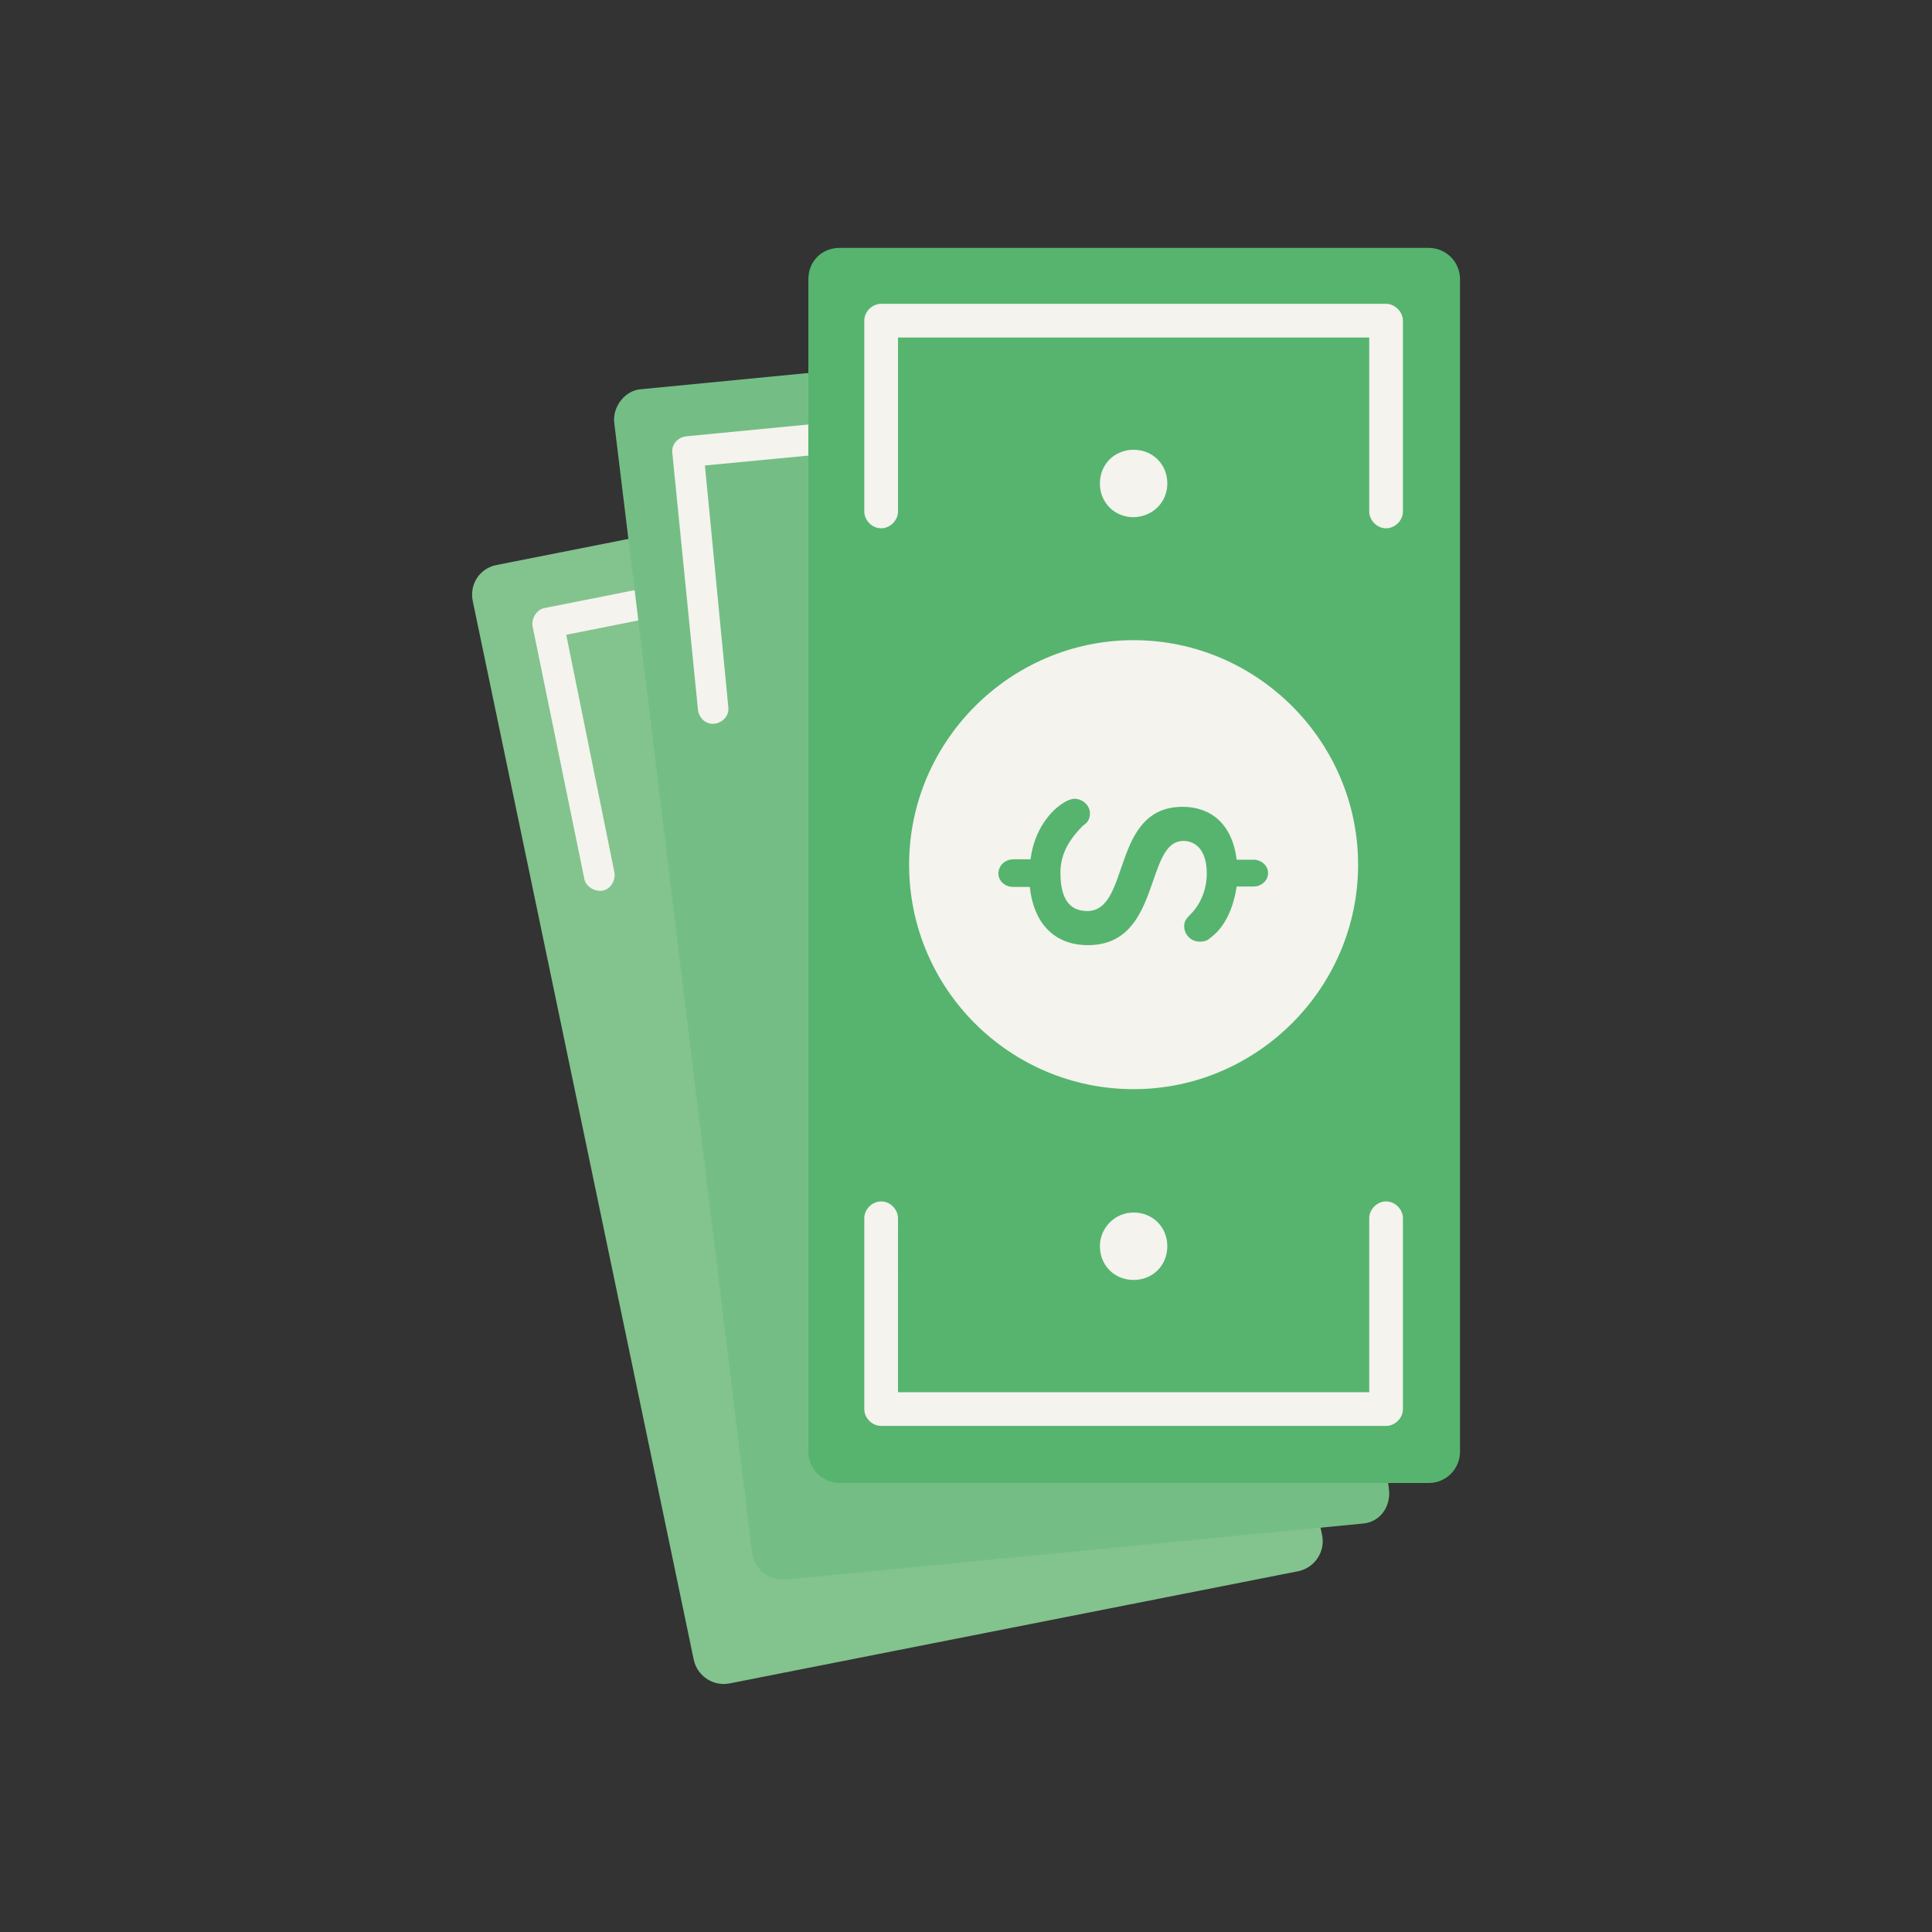 <?xml version="1.0" encoding="utf-8"?>
<!-- Generator: Adobe Illustrator 22.0.0, SVG Export Plug-In . SVG Version: 6.00 Build 0)  -->
<svg version="1.1" id="Layer_1" xmlns="http://www.w3.org/2000/svg" xmlns:xlink="http://www.w3.org/1999/xlink" x="0px" y="0px"
	 viewBox="0 0 504.3 504.3" style="enable-background:new 0 0 504.3 504.3;" xml:space="preserve">
<rect x="0" y="0" width="504.3" height="504.3" fill="#333333" stroke="none"/>
<style type="text/css">
	.st0{fill:#83C38E;}
	.st1{fill:#F4F3ED;}
	.st2{fill:#74BE86;}
	.st3{fill:#56B46F;}
</style>
<path class="st0" d="M129.5,147.5l148.2-29.3c4.4-0.9,8.5,2,9.4,6.1l58,276.4c0.9,4.4-2,8.5-6.1,9.4l-148.5,29.3
	c-4.4,0.9-8.5-2-9.4-6.1l-57.7-276.4C122.5,152.5,125.2,148.4,129.5,147.5z"/>
<path class="st1" d="M285.6,202.9L272.2,137c-0.3-2-2.6-3.5-4.7-3.2l-125.3,24.9c-2,0.3-3.5,2.6-3.2,4.7l13.5,65.9
	c0.3,2,2.6,3.5,4.7,3.2s3.5-2.6,3.2-4.7l-12.6-62.1l117.4-23.4l12.6,62.1c0.3,2,2.6,3.5,4.7,3.2C284.5,207,285.9,204.9,285.6,202.9z
	"/>
<path class="st2" d="M167.3,101.6l150.5-14.6c4.4-0.3,8.2,2.6,8.8,7l36,295.2c0.3,4.4-2.6,8.2-7,8.5l-150.5,14.6
	c-4.4,0.3-8.2-2.6-8.8-7l-36-295.2C160,106,163.2,101.9,167.3,101.6z"/>
<path class="st1" d="M310.5,105.1c-0.3-2-2-3.8-4.4-3.5L179,113.9c-2,0.3-3.8,2-3.5,4.4l6.7,67.1c0.3,2,2,3.8,4.4,3.5
	c2-0.3,3.8-2,3.5-4.4l-6.1-63l119.2-11.4l6.1,63c0.3,2,2,3.8,4.4,3.5c2-0.3,3.8-2,3.5-4.4C317.3,172.1,310.5,105.1,310.5,105.1z"/>
<path class="st3" d="M219.2,64.7h153.7c4.4,0,8.2,3.5,8.2,8.2v306c0,4.4-3.5,8.2-8.2,8.2H219.2c-4.4,0-8.2-3.5-8.2-8.2v-306
	C211,68.2,214.5,64.7,219.2,64.7z"/>
<path class="st1" d="M237.3,225.7c0,32.5,26.4,58.6,58.6,58.6s58.6-26.4,58.6-58.6s-26.4-58.6-58.6-58.6S237.3,193.5,237.3,225.7z
	 M264.6,224.3h4.4c0.9-7.3,5-12.9,9.4-15.2c0.6-0.3,1.5-0.6,2-0.6c2.3,0,4.1,1.8,4.1,3.8c0,1.8-0.9,2.6-1.8,3.2
	c-3.2,3.2-5.9,7-5.9,12.3c0,6.7,2.3,10,7,10c11.4,0,6.1-27.2,24.9-27.2c7,0,12.9,4.1,14.1,13.8h4.4c2,0,3.8,1.5,3.8,3.5
	c0,2-1.8,3.5-3.8,3.5h-4.4c-0.9,5.9-3.2,10.8-7,13.5c-0.6,0.6-1.5,0.9-2.6,0.9c-2.3,0-4.1-1.8-4.1-4.1c0-1.2,0.6-2,1.8-3.2
	c2.3-2.3,4.1-6.1,4.1-10.5c0-6.1-2.9-8.5-6.1-8.5c-10.2,0-5.6,27.2-24.9,27.2c-8.5,0-14.1-5.3-15.2-15.2h-4.4c-2,0-3.8-1.5-3.8-3.5
	C260.7,225.7,262.5,224.3,264.6,224.3z M361.8,313.6c-2.3,0-4.4,2-4.4,4.4v45.4h-123V318c0-2.3-2-4.4-4.4-4.4c-2.3,0-4.4,2-4.4,4.4
	v49.8c0,2.3,2,4.4,4.4,4.4h131.8c2.3,0,4.4-2,4.4-4.4V318C366.2,315.6,364.1,313.6,361.8,313.6z M361.8,79.3H230
	c-2.3,0-4.4,2-4.4,4.4v49.8c0,2.3,2,4.4,4.4,4.4c2.3,0,4.4-2,4.4-4.4V88.1h123v45.4c0,2.3,2,4.4,4.4,4.4c2.3,0,4.4-2,4.4-4.4V83.7
	C366.2,81.4,364.1,79.3,361.8,79.3z M287.1,325.3c0,5,3.8,8.8,8.8,8.8c5,0,8.8-3.8,8.8-8.8c0-5-3.8-8.8-8.8-8.8
	C290.9,316.5,287.1,320.6,287.1,325.3z M304.7,126.2c0-5-3.8-8.8-8.8-8.8c-5,0-8.8,3.8-8.8,8.8c0,5,3.8,8.8,8.8,8.8
	C300.9,134.9,304.7,131.1,304.7,126.2z"/>
</svg>
